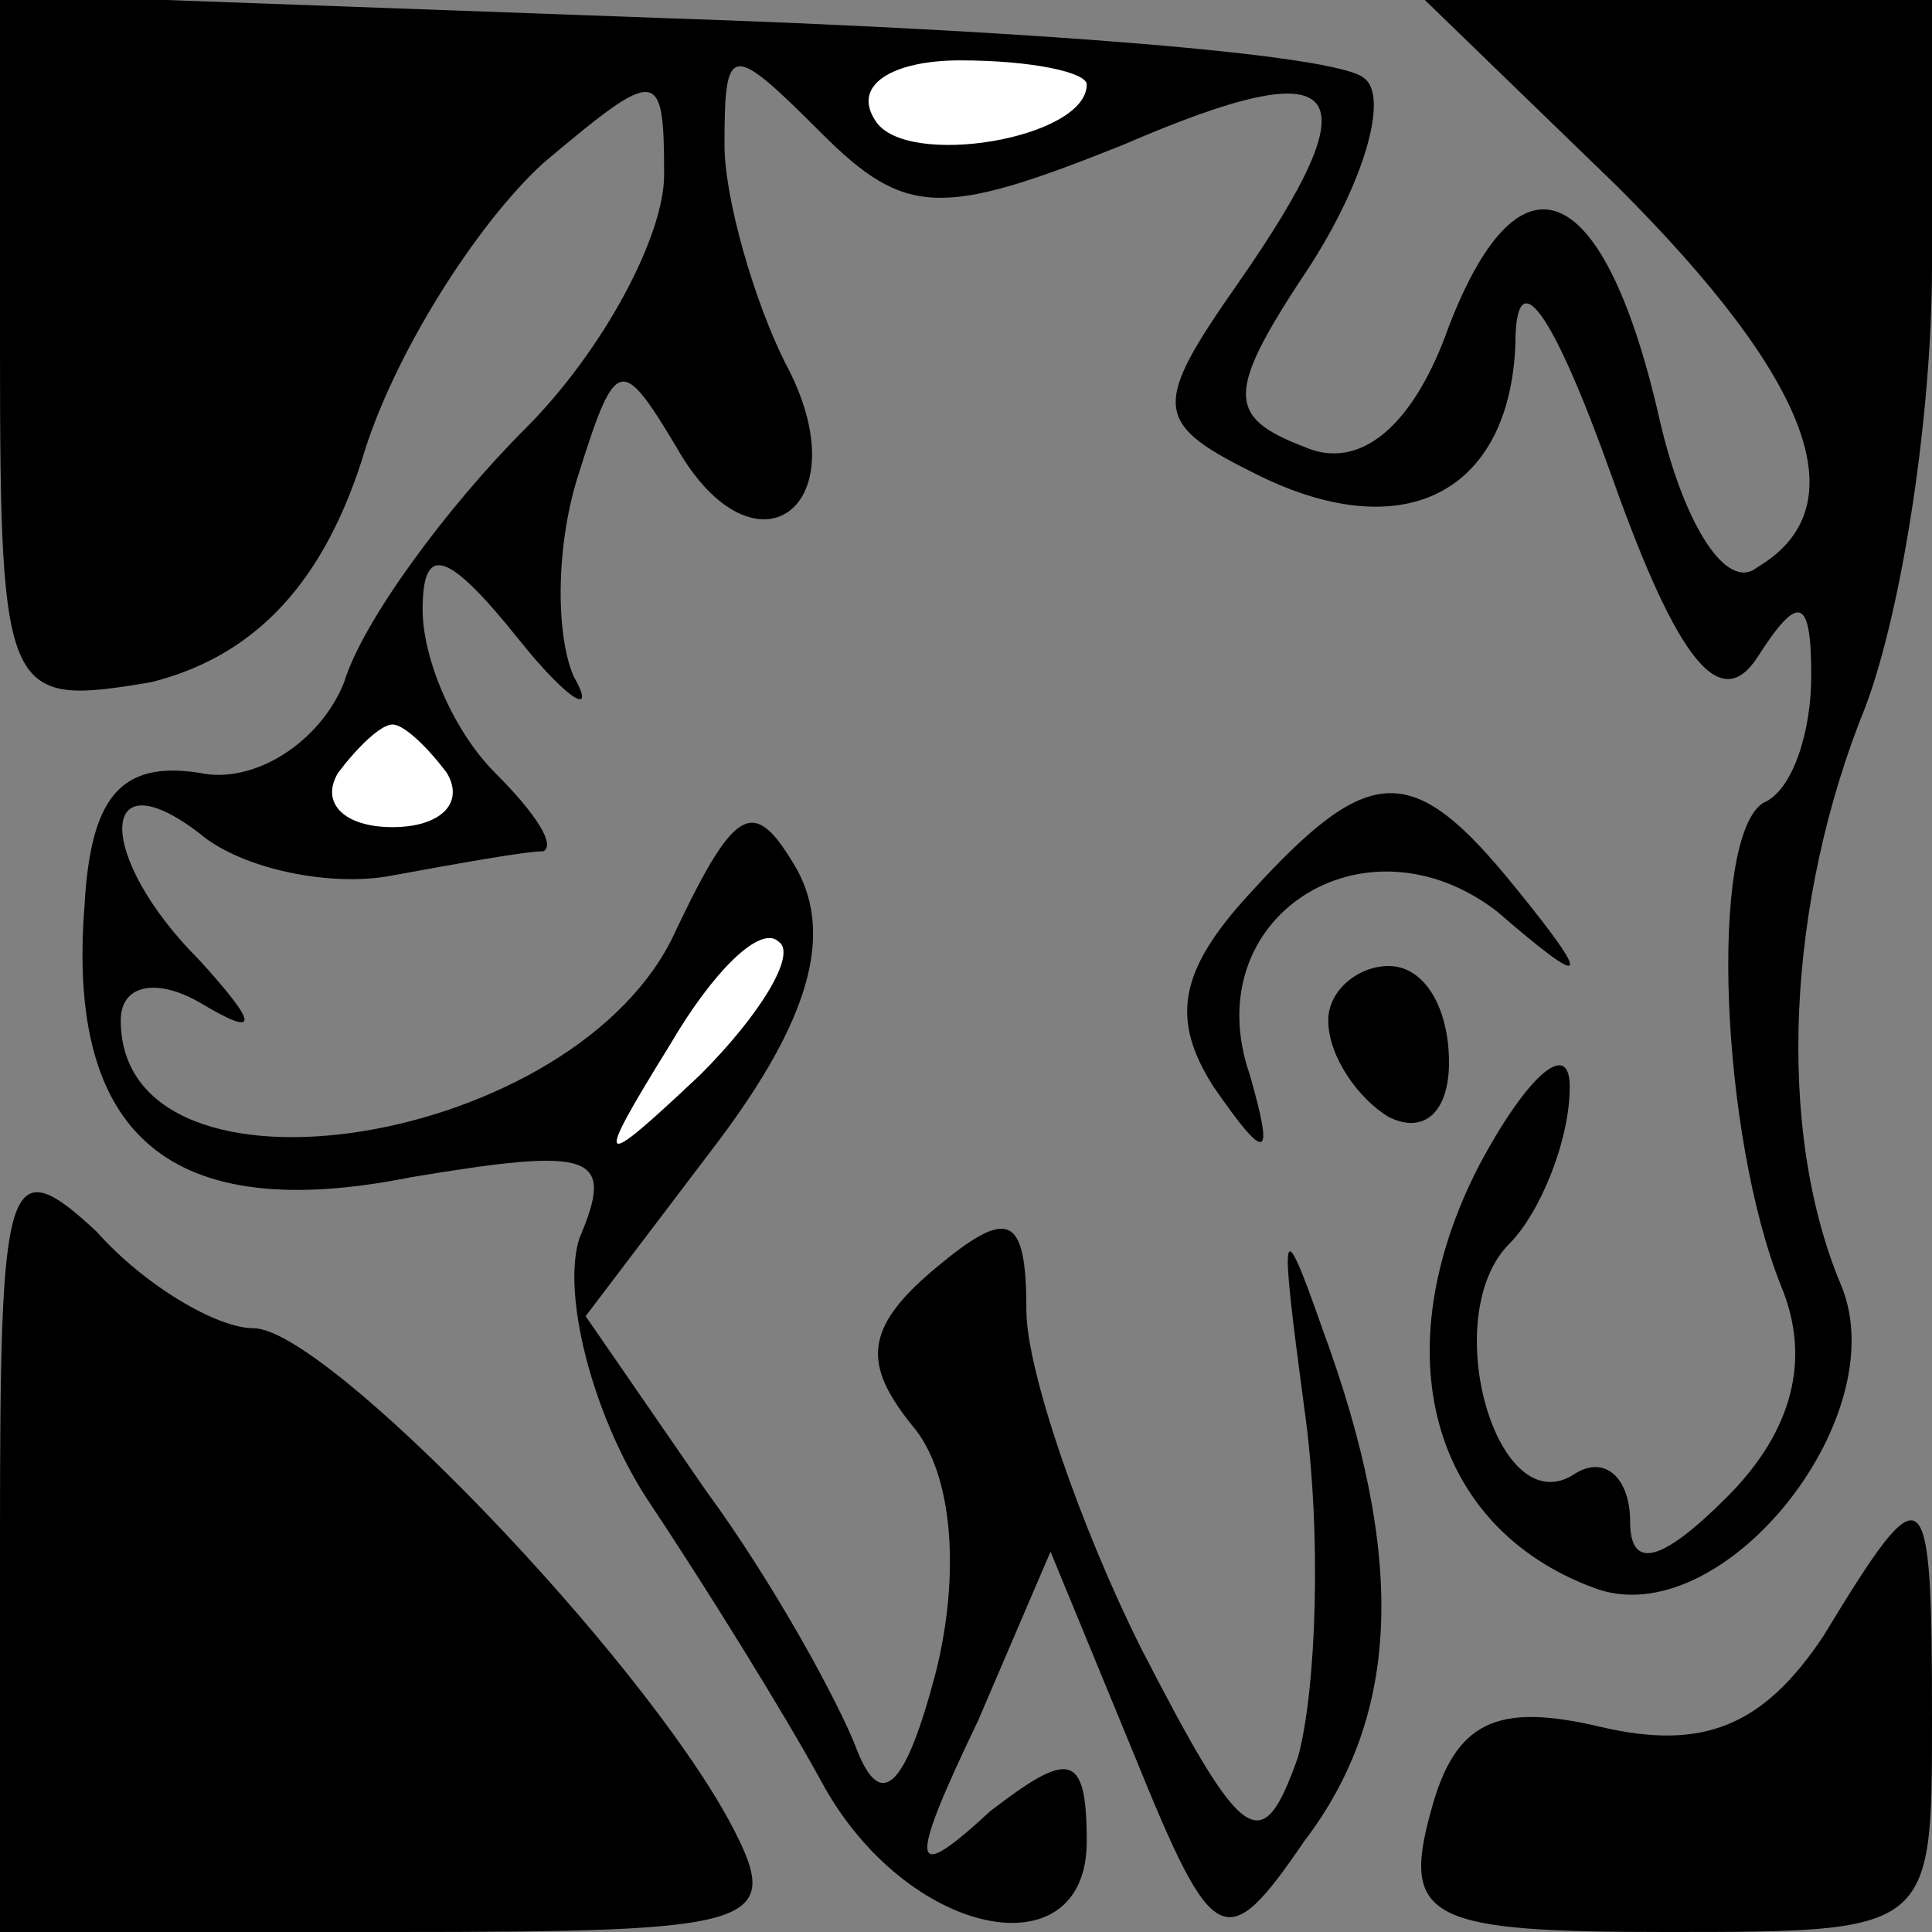 <?xml version="1.0" standalone="no"?>
<!DOCTYPE svg PUBLIC "-//W3C//DTD SVG 20010904//EN"
 "http://www.w3.org/TR/2001/REC-SVG-20010904/DTD/svg10.dtd">
<svg version="1.0" xmlns="http://www.w3.org/2000/svg"
 width="32pt" height="32pt" viewBox="0 0 32 32"
 preserveAspectRatio="xMidYMid meet">
<rect x="0" y="0" width="32" height="32" fill="#808080" stroke="none"/>
<g transform="translate(0,32) scale(0.1,-0.1)"
fill="#000000" stroke="none">
<path fill="#000000" stroke="none" d="M0 262 c0 -58 1 -59 25 -55 16 4 28 15
35 37 5 17 19 39 30 49 19 16 20 16 20 -2 0 -10 -10 -29 -23 -42 -13 -13 -27
-32 -30 -42 -4 -10 -15 -17 -24 -15 -13 2 -18 -4 -19 -22 -3 -38 14 -53 54
-45 30 5 34 4 28 -10 -3 -9 2 -29 11 -43 10 -15 23 -36 29 -47 14 -26 44 -32
44 -10 0 15 -3 15 -16 5 -13 -12 -14 -10 -2 15 l12 28 14 -34 c13 -32 15 -33
28 -14 16 21 17 47 3 85 -7 20 -7 17 -3 -13 3 -21 2 -47 -1 -58 -6 -17 -9 -15
-26 18 -10 20 -19 46 -19 56 0 16 -3 17 -15 7 -12 -10 -12 -16 -4 -26 7 -8 8
-25 4 -41 -5 -19 -9 -23 -13 -13 -3 8 -14 28 -25 43 l-20 29 22 29 c15 20 19
34 13 45 -7 12 -10 11 -20 -10 -16 -36 -92 -48 -92 -15 0 6 6 7 13 3 10 -6 10
-4 0 7 -17 17 -17 34 0 21 7 -6 22 -9 32 -7 11 2 22 4 25 4 2 1 -1 6 -8 13 -7
7 -12 19 -12 27 0 11 4 10 16 -5 8 -10 13 -13 9 -6 -3 7 -3 22 1 34 6 19 7 19
16 4 13 -23 31 -10 18 14 -5 10 -10 27 -10 36 0 17 1 17 16 2 14 -14 20 -14
50 -2 37 16 42 10 19 -23 -14 -20 -14 -23 2 -31 25 -13 43 -4 44 21 0 14 6 6
16 -22 11 -31 18 -39 24 -30 7 11 9 10 9 -3 0 -9 -3 -19 -8 -21 -9 -6 -7 -55
3 -80 5 -12 2 -24 -9 -35 -11 -11 -16 -12 -16 -4 0 7 -4 11 -9 8 -13 -9 -23
26 -11 38 5 5 10 17 10 26 0 8 -7 2 -15 -13 -16 -31 -8 -60 19 -70 21 -8 50
28 41 50 -11 26 -9 64 4 96 6 16 11 48 11 73 l0 44 -42 0 -42 0 32 -31 c32
-32 40 -53 23 -63 -5 -4 -12 7 -16 24 -9 40 -23 47 -35 16 -6 -17 -15 -24 -24
-20 -13 5 -13 9 1 30 9 14 13 28 9 31 -4 4 -56 8 -116 10 l-110 4 0 -59z"/>
<path fill="#ffffff" stroke="none" d="M180 306 c0 -9 -30 -14 -35 -6 -4 6 3
10 14 10 12 0 21 -2 21 -4z"/>
<path fill="#ffffff" stroke="none" d="M74 192 c3 -5 -1 -9 -9 -9 -8 0 -12 4
-9 9 3 4 7 8 9 8 2 0 6 -4 9 -8z"/>
<path fill="#ffffff" stroke="none" d="M116 142 c-17 -16 -18 -16 -5 5 7 12
15 20 18 17 3 -2 -3 -12 -13 -22z"/>
<path fill="#000000" stroke="none" d="M207 172 c-12 -13 -13 -21 -6 -32 9
-13 10 -12 6 2 -9 26 19 44 41 27 15 -13 16 -12 3 4 -17 21 -24 21 -44 -1z"/>
<path fill="#000000" stroke="none" d="M220 151 c0 -6 5 -13 10 -16 6 -3 10 1
10 9 0 9 -4 16 -10 16 -5 0 -10 -4 -10 -9z"/>
<path fill="#000000" stroke="none" d="M0 66 l0 -66 65 0 c61 0 65 1 56 18
-15 28 -67 82 -79 82 -6 0 -18 7 -26 16 -15 14 -16 9 -16 -50z"/>
<path fill="#000000" stroke="none" d="M302 49 c-10 -15 -20 -19 -37 -15 -17
4 -24 1 -28 -14 -5 -18 0 -20 39 -20 44 0 44 0 44 35 0 41 -1 42 -18 14z"/>
</g>
</svg>
